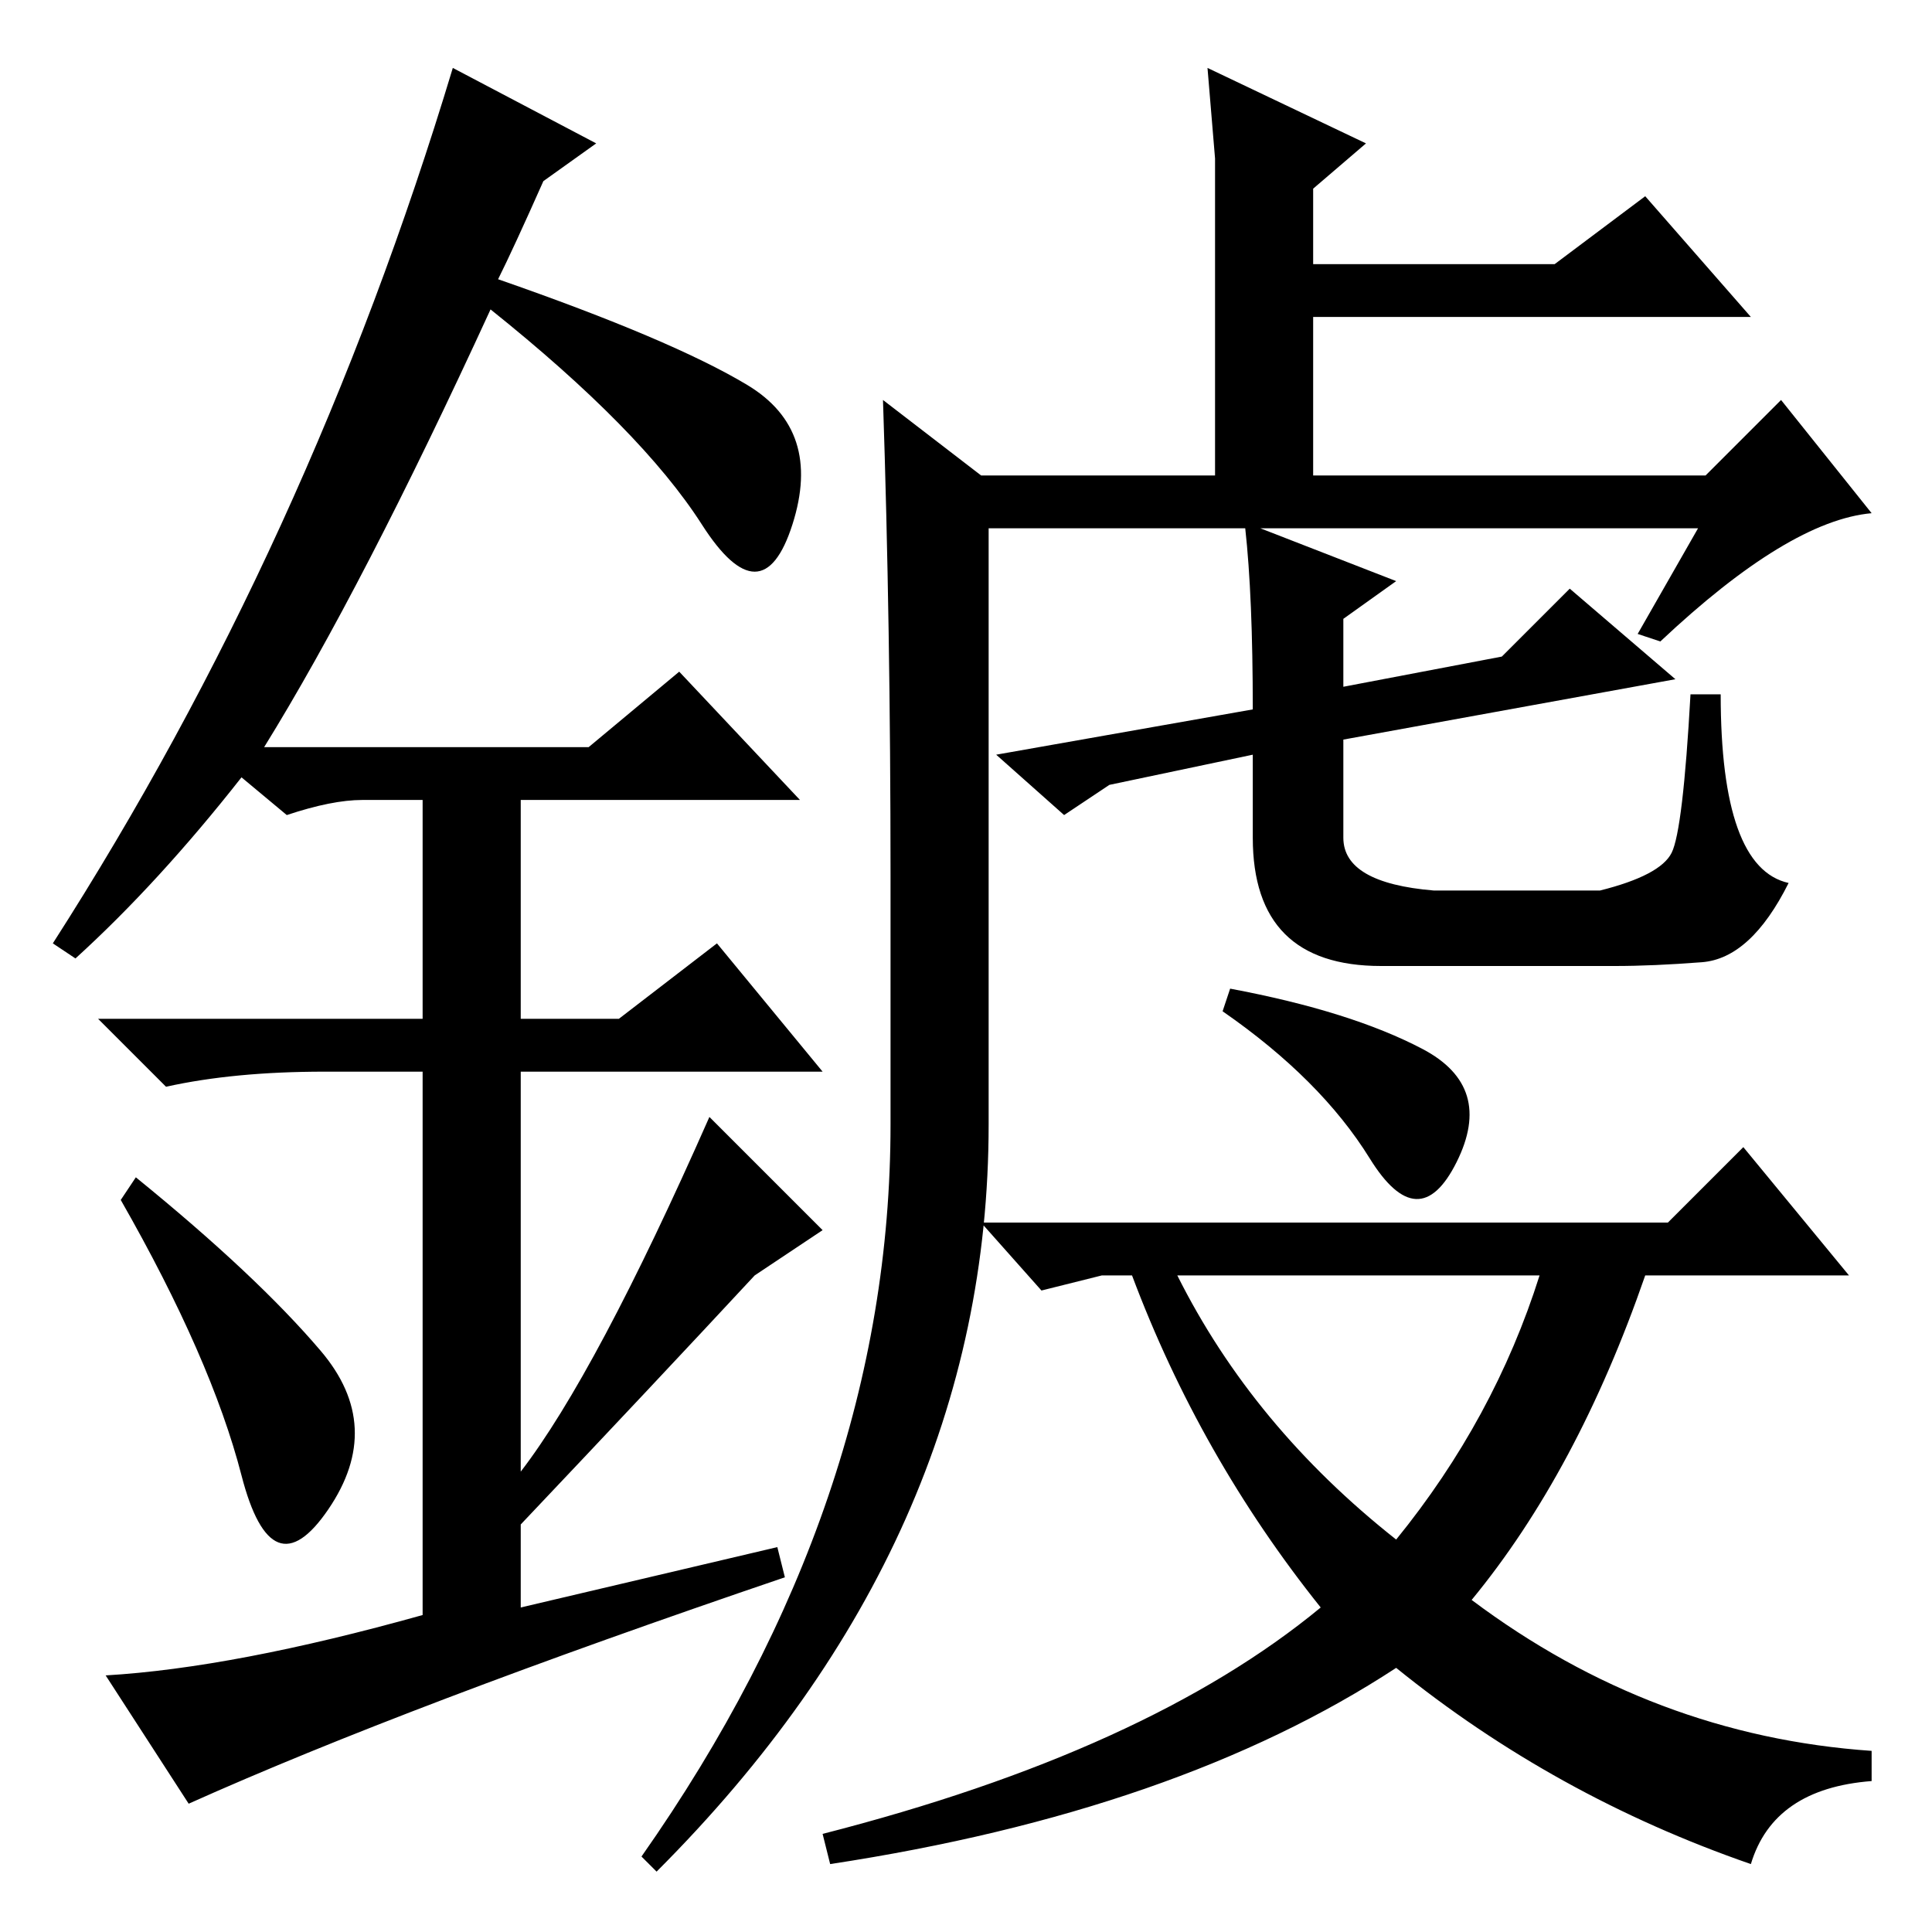 <?xml version="1.0" standalone="no"?>
<!DOCTYPE svg PUBLIC "-//W3C//DTD SVG 1.1//EN" "http://www.w3.org/Graphics/SVG/1.1/DTD/svg11.dtd" >
<svg xmlns="http://www.w3.org/2000/svg" xmlns:xlink="http://www.w3.org/1999/xlink" version="1.1" viewBox="0 -36 256 256">
  <g transform="matrix(1 0 0 -1 0 220)">
   <path fill="currentColor"
d="M161 235l-1 12l21 -10l-7 -6v-10h32l12 9l14 -16h-58v-21h52l10 10l12 -15q-11 -1 -28 -17l-3 1l8 14h-58l18 -7l-7 -5v-9l21 4l9 9l14 -12l-44 -8v-13q0 -6 12 -7h22q8 2 9.5 5t2.5 21h4q0 -23 9 -25q-5 -10 -11.5 -10.5t-11.5 -0.5h-31q-17 0 -17 17v11l-19 -4l-6 -4
l-9 8l34 6q0 15 -1 24h-34v-79q0 -55 -44 -99l-2 2q33 47 33 97v33q0 33 -1 63l13 -10h31v42zM188.5 117q9.5 -5 4.5 -15t-11.5 0.5t-19.5 19.5l1 3q16 -3 25.5 -8zM221 94l10 10l14 -17h-27q-9 -26 -23 -43q24 -18 53 -20v-4q-13 -1 -16 -11q-26 9 -47 26q-29 -19 -75 -26
l-1 4q43 11 66 30q-16 20 -25 44h-4l-8 -2l-8 9h91zM185 52q13 16 19 35h-48q10 -20 29 -35zM32 60.5q-4 15.5 -16 36.5l2 3q16 -13 24.5 -23t1 -21t-11.5 4.5zM90 167l16 -17h-37v-29h13l13 10l14 -17h-40v-53q10 13 25 47l15 -15l-9 -6q-13 -14 -31 -33v-11l34 8l1 -4
q-50 -17 -79 -30l-11 17q17 1 42 8v72h-13q-12 0 -21 -2l-9 9h43v29h-8q-4 0 -10 -2l-6 5q-11 -14 -22 -24l-3 2q34 53 53 116l19 -10l-7 -5q-4 -9 -6 -13q23 -8 33 -14t6 -18.5t-12 0t-28 28.5q-17 -37 -30 -58h43z" />
  </g>

</svg>
